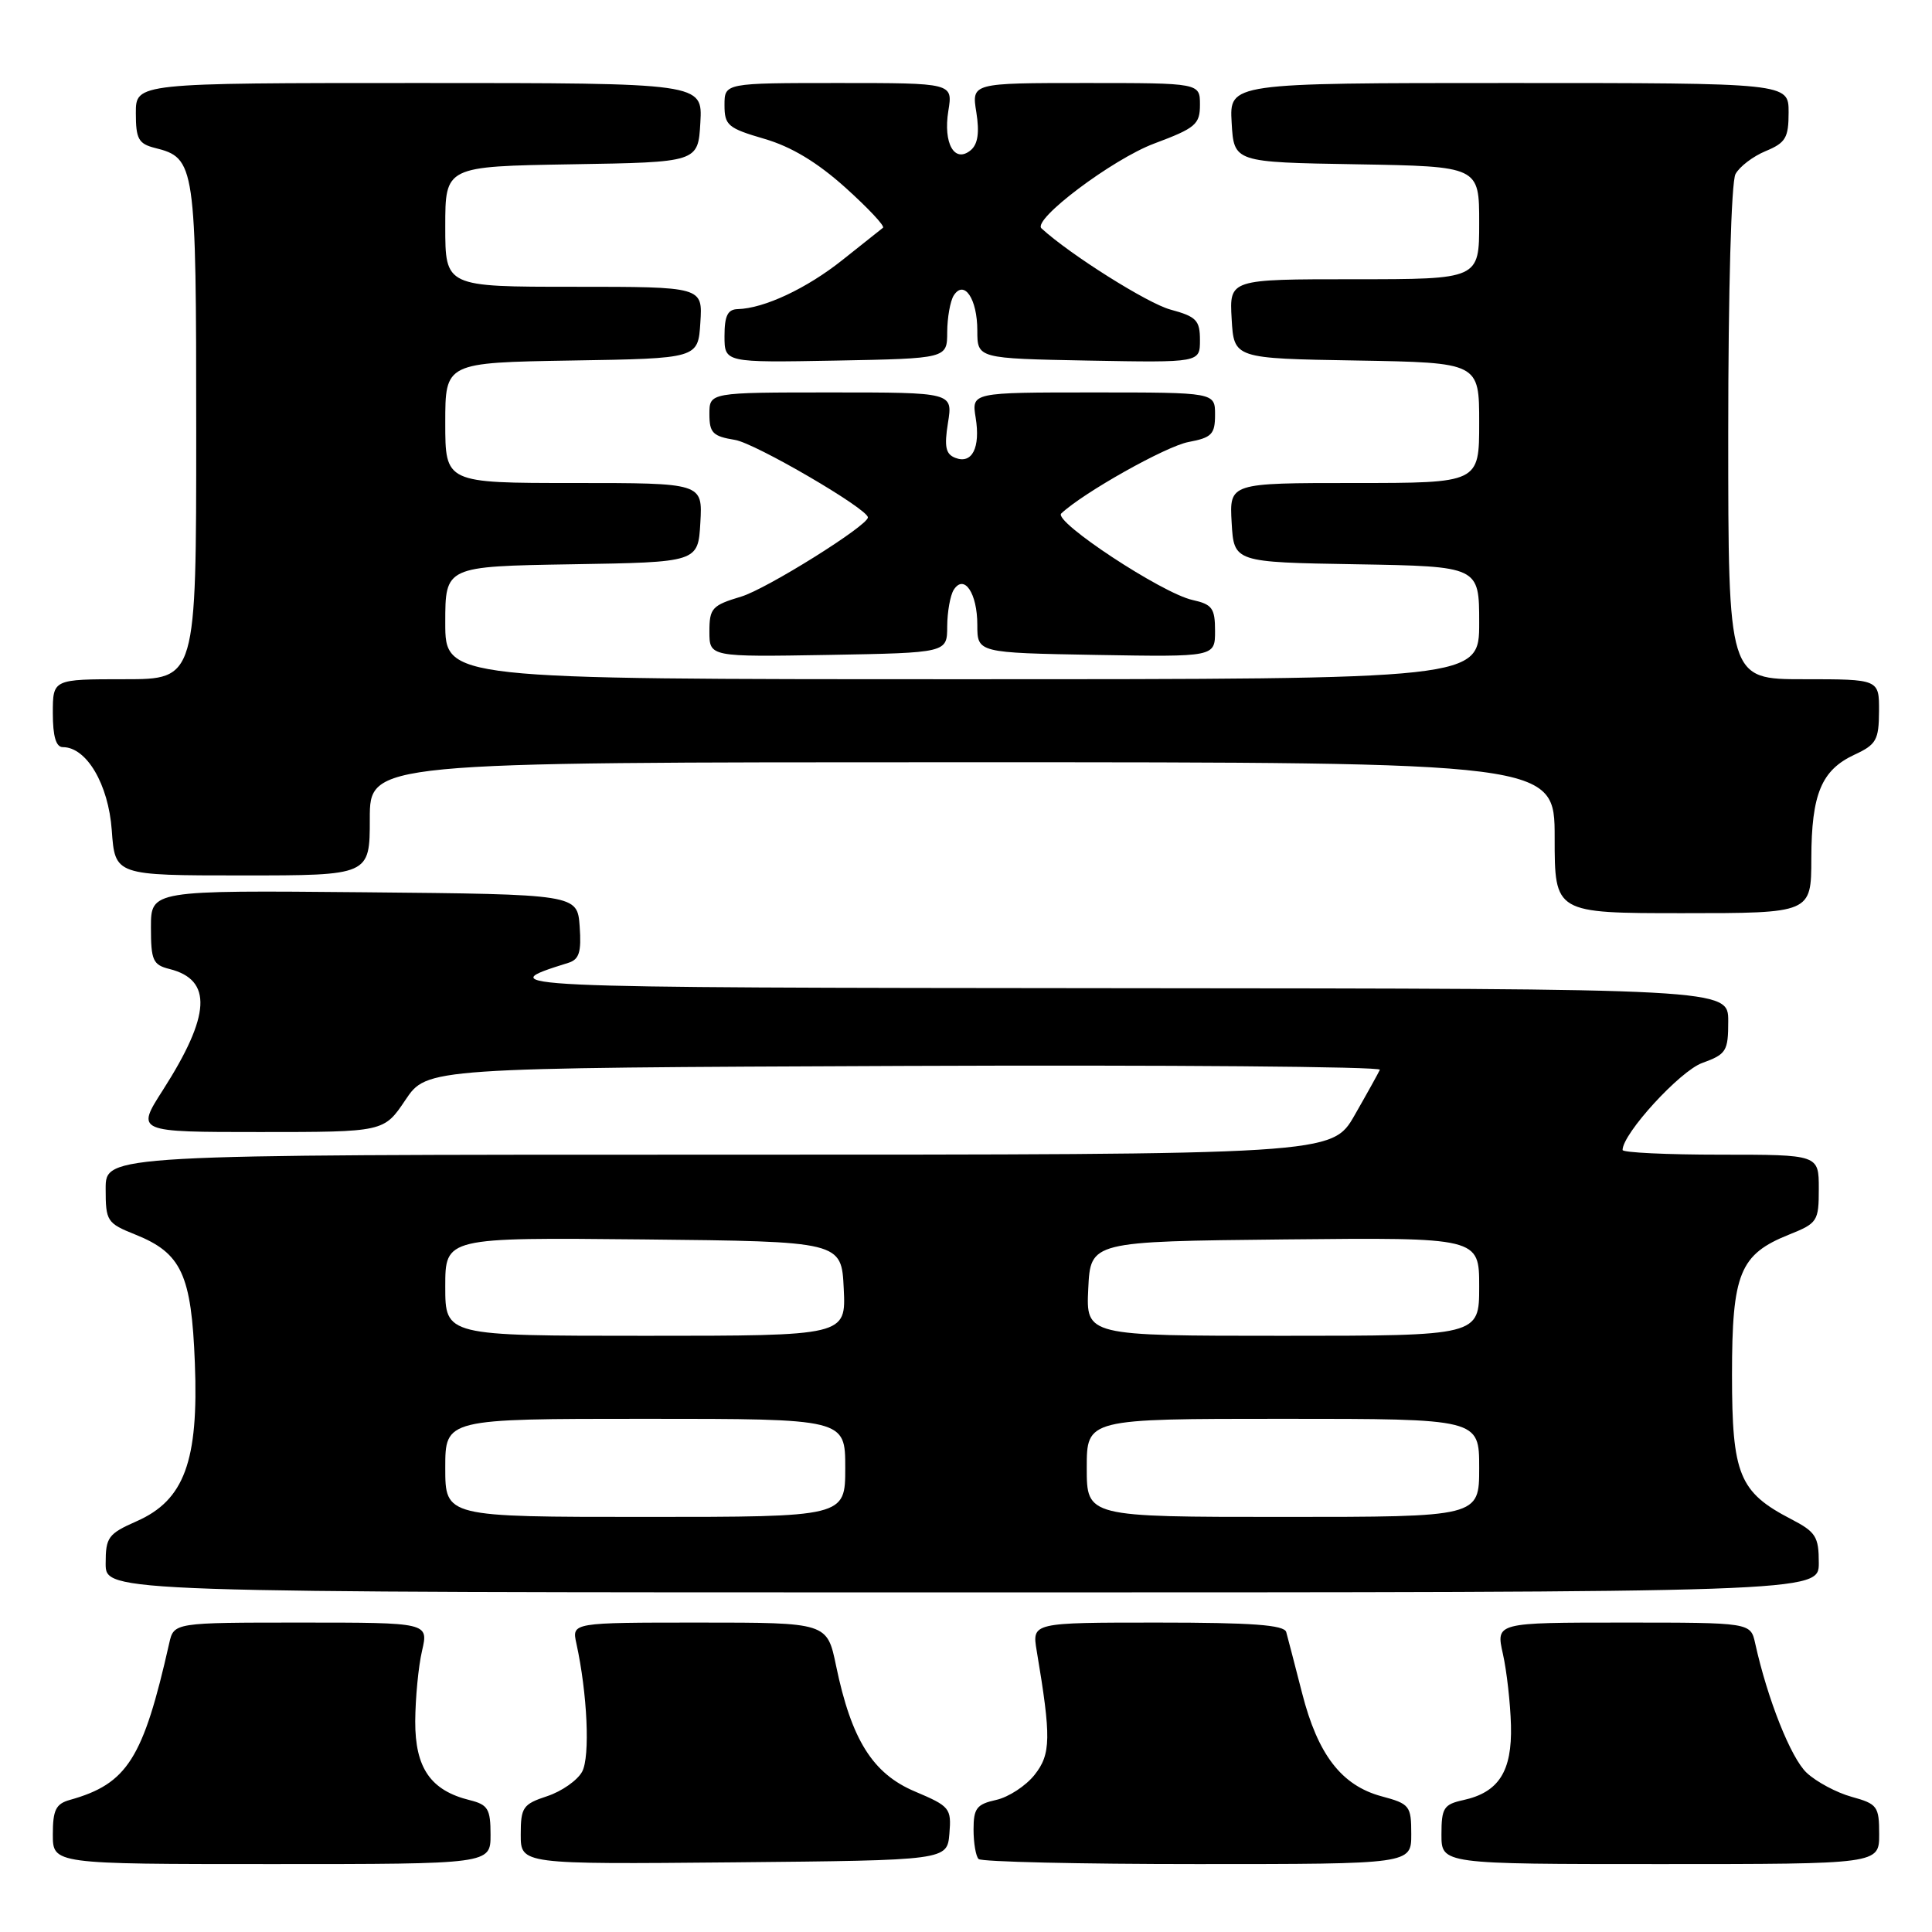 <?xml version="1.0" encoding="UTF-8" standalone="no"?>
<!DOCTYPE svg PUBLIC "-//W3C//DTD SVG 1.1//EN" "http://www.w3.org/Graphics/SVG/1.1/DTD/svg11.dtd" >
<svg xmlns="http://www.w3.org/2000/svg" xmlns:xlink="http://www.w3.org/1999/xlink" version="1.1" viewBox="0 0 256 256">
 <g >
 <path fill="currentColor"
d=" M 65.00 243.11 C 65.00 239.70 64.66 239.13 62.25 238.53 C 57.06 237.25 55.00 234.27 55.02 228.08 C 55.04 225.01 55.44 220.81 55.92 218.75 C 56.79 215.00 56.79 215.00 39.91 215.00 C 23.04 215.00 23.04 215.00 22.42 217.75 C 18.97 233.06 16.87 236.37 9.25 238.50 C 7.40 239.02 7.00 239.84 7.00 243.07 C 7.00 247.00 7.00 247.00 36.00 247.00 C 65.00 247.00 65.00 247.00 65.00 243.11 Z  M 125.80 242.97 C 126.08 239.60 125.86 239.34 121.23 237.38 C 115.64 235.02 112.82 230.53 110.79 220.75 C 109.60 215.00 109.60 215.00 92.68 215.00 C 75.77 215.00 75.77 215.00 76.37 217.75 C 77.83 224.41 78.21 232.75 77.14 234.75 C 76.52 235.90 74.44 237.36 72.51 238.00 C 69.29 239.06 69.00 239.48 69.00 243.09 C 69.00 247.03 69.00 247.03 97.25 246.77 C 125.50 246.50 125.50 246.50 125.80 242.97 Z  M 187.00 243.04 C 187.00 239.28 186.80 239.02 183.07 238.02 C 177.76 236.59 174.61 232.50 172.53 224.33 C 171.57 220.57 170.62 216.94 170.43 216.25 C 170.15 215.31 165.87 215.00 153.40 215.00 C 136.74 215.00 136.74 215.00 137.37 218.75 C 139.30 230.23 139.26 232.43 137.09 235.17 C 135.93 236.64 133.63 238.14 131.99 238.50 C 129.42 239.07 129.00 239.61 129.00 242.41 C 129.00 244.20 129.30 245.97 129.67 246.33 C 130.03 246.70 143.08 247.00 158.67 247.00 C 187.00 247.00 187.00 247.00 187.00 243.04 Z  M 249.00 243.05 C 249.00 239.35 248.76 239.03 245.36 238.09 C 243.36 237.54 240.67 236.10 239.39 234.90 C 237.30 232.94 234.20 225.14 232.57 217.75 C 231.96 215.00 231.96 215.00 215.09 215.00 C 198.21 215.00 198.21 215.00 199.14 219.14 C 199.65 221.41 200.13 225.67 200.21 228.61 C 200.37 234.71 198.60 237.49 193.90 238.52 C 191.30 239.09 191.00 239.57 191.00 243.08 C 191.00 247.00 191.00 247.00 220.00 247.00 C 249.00 247.00 249.00 247.00 249.00 243.05 Z  M 241.00 207.10 C 241.00 203.61 240.61 202.99 237.31 201.28 C 230.45 197.72 229.50 195.39 229.50 182.18 C 229.50 168.71 230.52 166.21 237.06 163.59 C 240.83 162.08 241.00 161.82 241.00 157.51 C 241.00 153.00 241.00 153.00 228.00 153.00 C 220.85 153.00 215.00 152.72 215.00 152.38 C 215.00 150.22 222.59 141.92 225.55 140.85 C 228.75 139.69 229.00 139.29 229.00 135.30 C 229.00 131.00 229.00 131.00 148.25 130.94 C 65.59 130.87 64.89 130.84 75.31 127.58 C 76.75 127.13 77.05 126.16 76.81 122.76 C 76.50 118.50 76.50 118.50 48.25 118.23 C 20.00 117.97 20.00 117.97 20.00 122.88 C 20.00 127.26 20.26 127.85 22.47 128.40 C 28.18 129.84 27.92 134.53 21.59 144.43 C 18.02 150.00 18.02 150.00 34.45 150.00 C 50.87 150.00 50.87 150.00 53.72 145.75 C 56.58 141.50 56.58 141.50 119.87 141.24 C 154.69 141.10 183.02 141.33 182.84 141.75 C 182.65 142.17 181.15 144.88 179.50 147.76 C 176.50 153.00 176.50 153.00 95.25 153.00 C 14.00 153.00 14.00 153.00 14.00 157.51 C 14.00 161.82 14.17 162.08 17.94 163.59 C 24.05 166.04 25.37 168.88 25.82 180.61 C 26.33 193.60 24.42 198.79 18.11 201.57 C 14.33 203.24 14.00 203.69 14.00 207.19 C 14.00 211.00 14.00 211.00 127.50 211.00 C 241.00 211.00 241.00 211.00 241.00 207.10 Z  M 240.01 113.75 C 240.03 105.20 241.35 102.04 245.73 100.00 C 248.62 98.66 248.96 98.05 248.98 94.25 C 249.00 90.00 249.00 90.00 239.00 90.00 C 229.00 90.00 229.00 90.00 229.00 57.43 C 229.00 38.50 229.40 24.12 229.96 23.07 C 230.49 22.08 232.29 20.71 233.96 20.02 C 236.61 18.92 237.00 18.26 237.00 14.88 C 237.00 11.00 237.00 11.00 199.95 11.00 C 162.90 11.00 162.90 11.00 163.20 16.25 C 163.50 21.50 163.50 21.50 179.75 21.77 C 196.00 22.05 196.00 22.05 196.00 29.52 C 196.00 37.00 196.00 37.00 179.45 37.00 C 162.90 37.00 162.90 37.00 163.20 42.25 C 163.50 47.50 163.50 47.50 179.75 47.77 C 196.00 48.05 196.00 48.05 196.00 56.02 C 196.00 64.00 196.00 64.00 179.45 64.00 C 162.90 64.00 162.90 64.00 163.20 69.25 C 163.50 74.50 163.50 74.50 179.75 74.77 C 196.00 75.05 196.00 75.05 196.00 82.52 C 196.00 90.00 196.00 90.00 127.50 90.00 C 59.00 90.00 59.00 90.00 59.00 82.52 C 59.00 75.05 59.00 75.05 75.75 74.77 C 92.50 74.50 92.50 74.50 92.80 69.25 C 93.10 64.00 93.10 64.00 76.05 64.00 C 59.00 64.00 59.00 64.00 59.00 56.02 C 59.00 48.05 59.00 48.05 75.75 47.77 C 92.50 47.50 92.50 47.50 92.80 42.75 C 93.11 38.00 93.11 38.00 76.05 38.00 C 59.00 38.00 59.00 38.00 59.00 30.02 C 59.00 22.05 59.00 22.05 75.75 21.77 C 92.50 21.50 92.50 21.50 92.80 16.25 C 93.10 11.00 93.10 11.00 55.55 11.00 C 18.00 11.00 18.00 11.00 18.00 14.98 C 18.00 18.40 18.35 19.05 20.52 19.60 C 25.89 20.94 26.00 21.70 26.00 57.22 C 26.00 90.00 26.00 90.00 16.50 90.00 C 7.00 90.00 7.00 90.00 7.00 94.50 C 7.00 97.57 7.42 99.00 8.33 99.00 C 11.47 99.00 14.37 103.92 14.81 110.01 C 15.24 116.00 15.24 116.00 32.12 116.00 C 49.00 116.00 49.00 116.00 49.00 108.50 C 49.00 101.00 49.00 101.00 127.50 101.00 C 206.00 101.00 206.00 101.00 206.00 111.00 C 206.00 121.00 206.00 121.00 223.00 121.00 C 240.00 121.00 240.00 121.00 240.01 113.75 Z  M 125.51 83.00 C 125.52 81.08 125.91 78.90 126.37 78.16 C 127.75 76.00 129.50 78.59 129.50 82.80 C 129.50 86.50 129.50 86.50 145.25 86.78 C 161.00 87.05 161.00 87.05 161.00 83.60 C 161.00 80.59 160.62 80.08 158.01 79.50 C 153.97 78.61 139.51 69.08 140.62 68.04 C 143.55 65.28 154.50 59.13 157.48 58.57 C 160.56 57.99 161.00 57.54 161.00 54.95 C 161.00 52.00 161.00 52.00 144.87 52.00 C 128.74 52.00 128.74 52.00 129.28 55.34 C 129.93 59.32 128.81 61.53 126.59 60.67 C 125.31 60.18 125.10 59.21 125.61 56.03 C 126.26 52.00 126.26 52.00 110.13 52.00 C 94.00 52.00 94.00 52.00 94.00 54.87 C 94.00 57.36 94.45 57.81 97.39 58.29 C 100.06 58.72 115.00 67.43 115.00 68.56 C 115.00 69.65 101.58 78.04 98.22 79.05 C 94.35 80.21 94.00 80.59 94.00 83.68 C 94.00 87.05 94.00 87.05 109.75 86.78 C 125.50 86.50 125.50 86.50 125.51 83.00 Z  M 125.51 44.00 C 125.52 42.08 125.91 39.90 126.37 39.16 C 127.75 37.00 129.50 39.59 129.50 43.80 C 129.50 47.50 129.50 47.50 144.25 47.78 C 159.00 48.05 159.00 48.05 159.00 45.07 C 159.00 42.44 158.53 41.95 155.09 41.02 C 152.07 40.21 141.77 33.72 138.00 30.26 C 136.75 29.11 147.41 21.09 152.94 19.02 C 158.42 16.97 159.00 16.48 159.00 13.88 C 159.00 11.00 159.00 11.00 143.87 11.00 C 128.74 11.00 128.74 11.00 129.37 14.88 C 129.80 17.57 129.57 19.11 128.63 19.90 C 126.48 21.68 124.96 19.01 125.66 14.69 C 126.26 11.00 126.26 11.00 111.13 11.00 C 96.00 11.00 96.00 11.00 96.00 13.93 C 96.00 16.60 96.46 16.99 101.26 18.39 C 104.85 19.43 108.28 21.50 112.01 24.85 C 115.03 27.57 117.28 29.96 117.00 30.18 C 116.72 30.39 114.31 32.31 111.64 34.44 C 106.90 38.22 101.25 40.87 97.75 40.96 C 96.42 40.99 96.00 41.85 96.00 44.53 C 96.00 48.05 96.00 48.05 110.75 47.78 C 125.50 47.50 125.50 47.50 125.51 44.00 Z  M 59.00 194.50 C 59.00 188.00 59.00 188.00 85.50 188.00 C 112.00 188.00 112.00 188.00 112.00 194.50 C 112.00 201.00 112.00 201.00 85.50 201.00 C 59.00 201.00 59.00 201.00 59.00 194.50 Z  M 144.00 194.50 C 144.00 188.00 144.00 188.00 170.00 188.00 C 196.00 188.00 196.00 188.00 196.00 194.50 C 196.00 201.00 196.00 201.00 170.00 201.00 C 144.00 201.00 144.00 201.00 144.00 194.50 Z  M 59.00 170.48 C 59.00 163.97 59.00 163.97 85.25 164.23 C 111.50 164.50 111.50 164.50 111.80 170.75 C 112.10 177.00 112.10 177.00 85.55 177.00 C 59.00 177.00 59.00 177.00 59.00 170.48 Z  M 144.20 170.75 C 144.50 164.50 144.50 164.50 170.25 164.23 C 196.00 163.97 196.00 163.97 196.00 170.48 C 196.00 177.00 196.00 177.00 169.95 177.00 C 143.90 177.00 143.90 177.00 144.20 170.75 Z "/>
</g>
</svg>